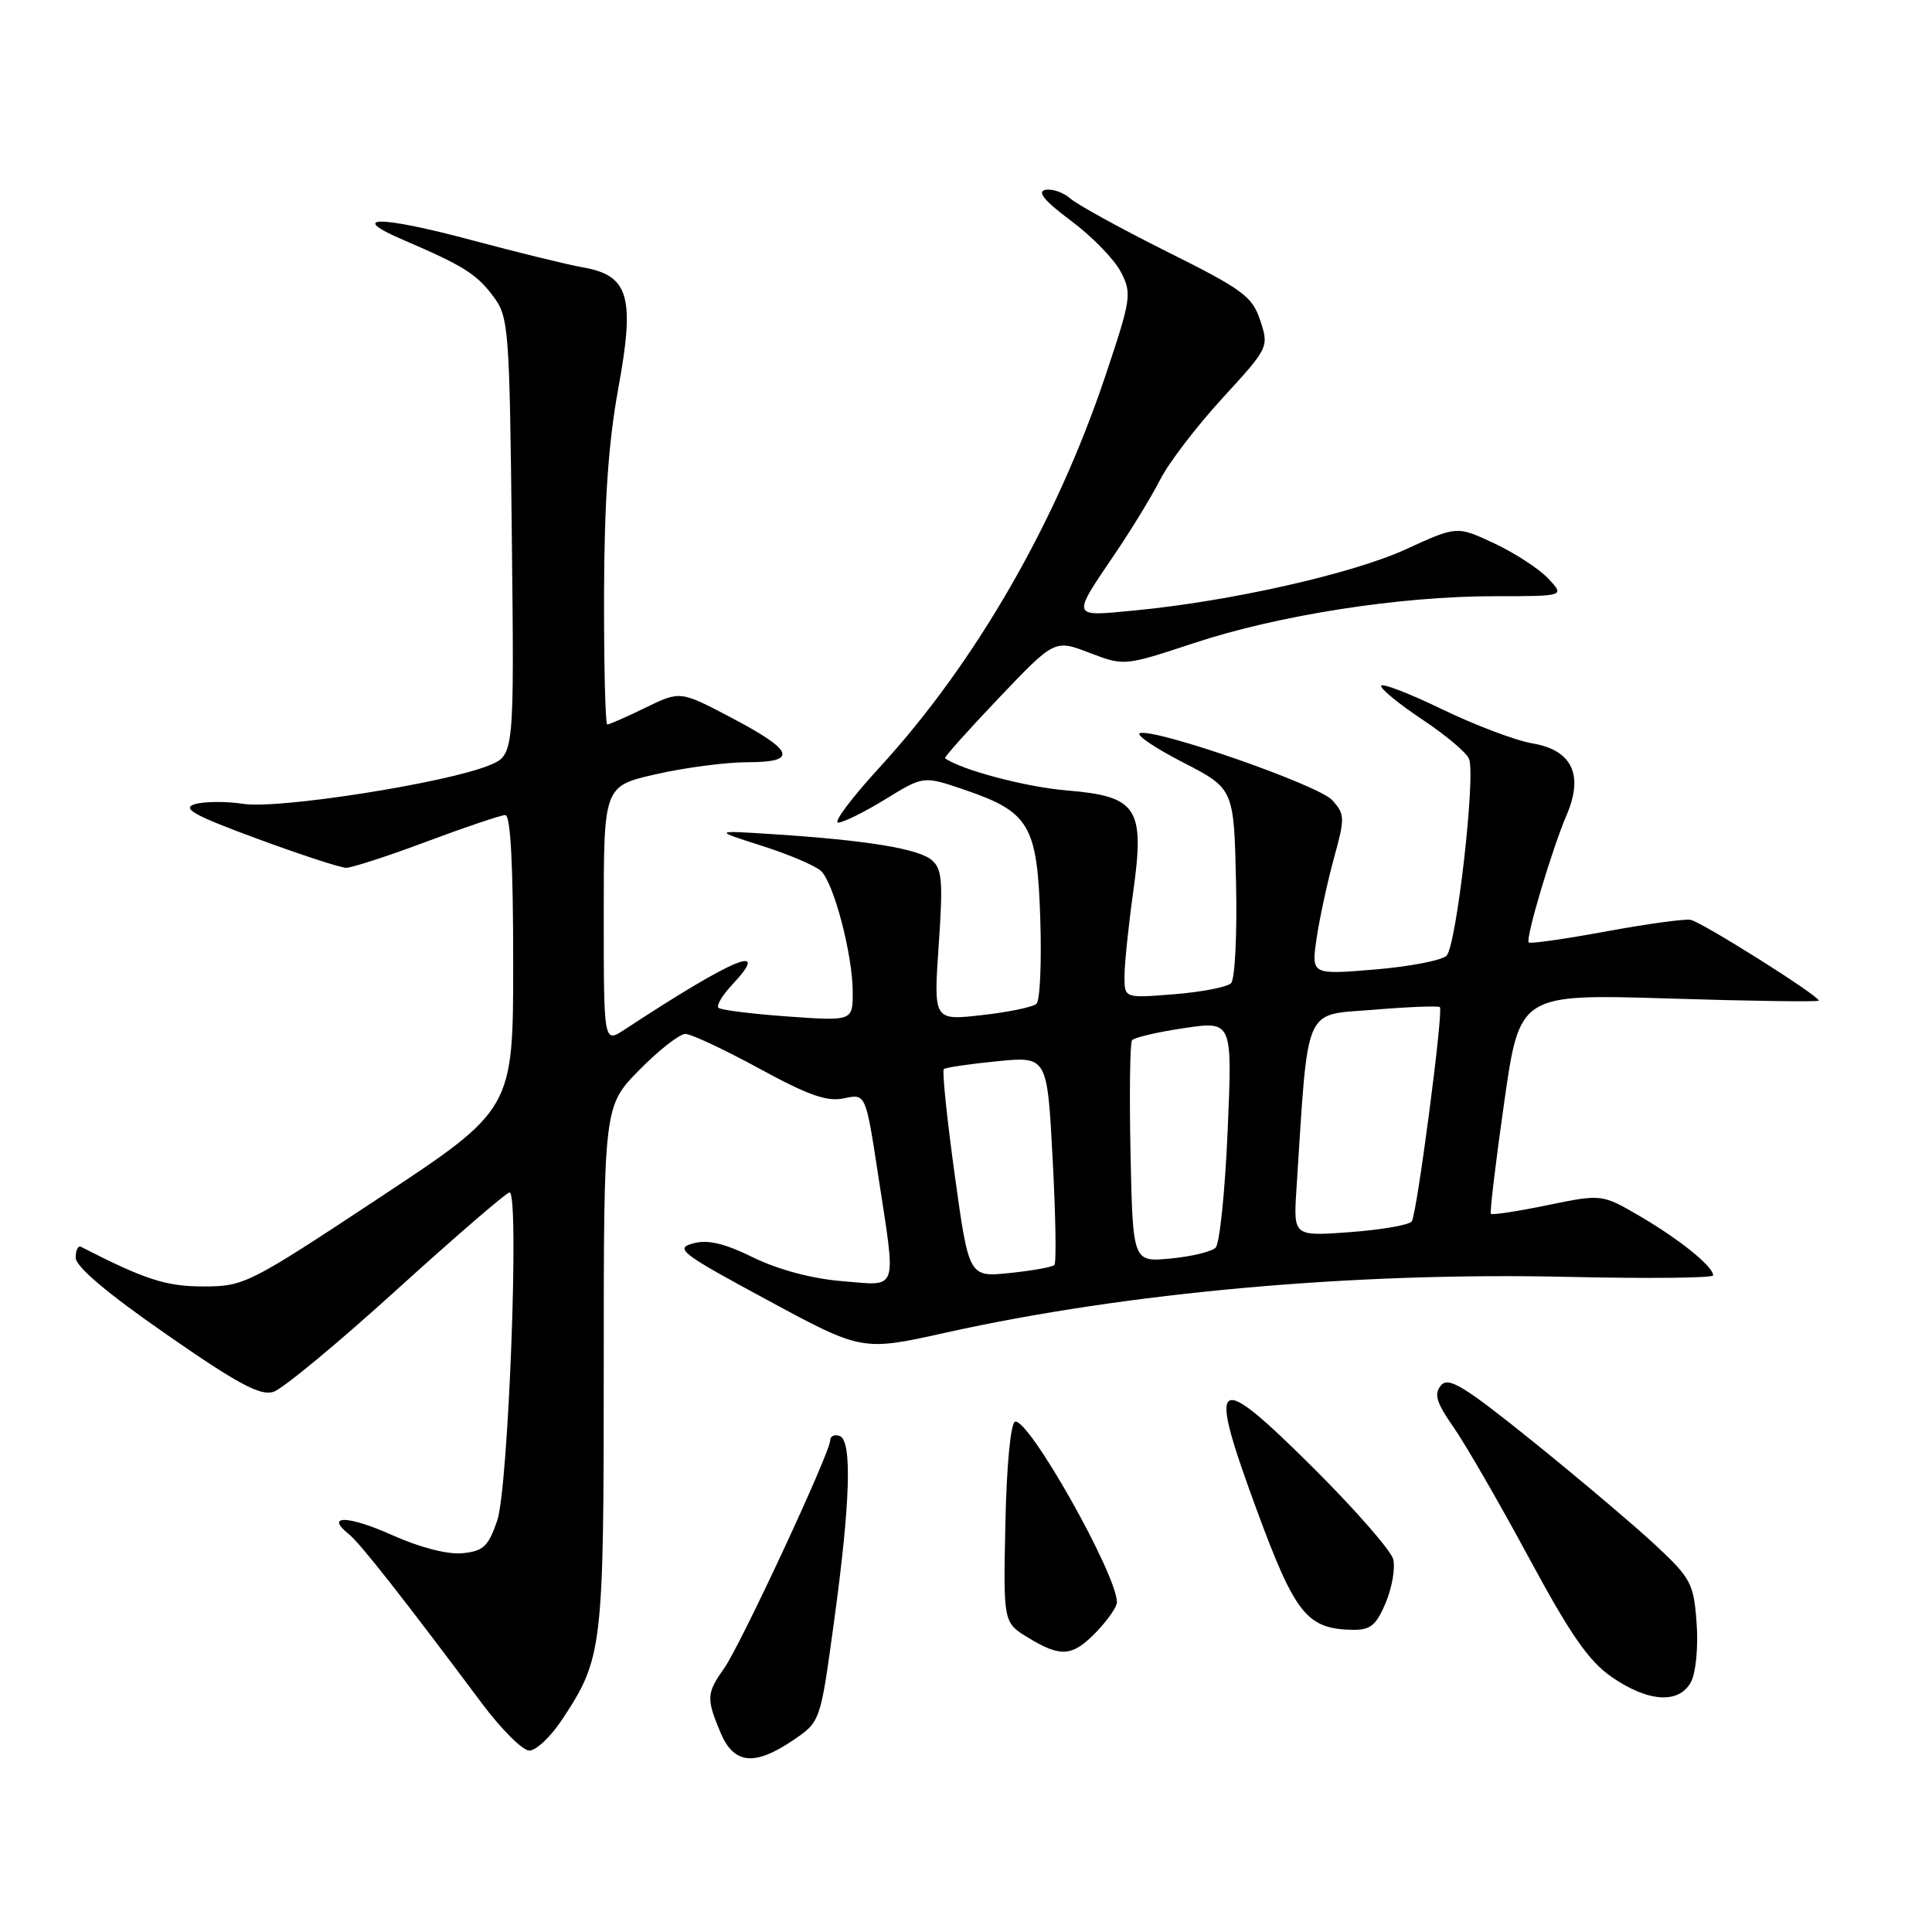 <?xml version="1.0" encoding="UTF-8" standalone="no"?>
<!DOCTYPE svg PUBLIC "-//W3C//DTD SVG 1.1//EN" "http://www.w3.org/Graphics/SVG/1.1/DTD/svg11.dtd" >
<svg xmlns="http://www.w3.org/2000/svg" xmlns:xlink="http://www.w3.org/1999/xlink" version="1.1" viewBox="0 0 256 256">
 <g >
 <path fill="currentColor"
d=" M 105.12 230.57 C 108.70 228.13 108.70 228.13 110.47 215.19 C 112.69 199.07 112.94 190.86 111.25 190.27 C 110.56 190.03 110.00 190.30 110.00 190.87 C 110.00 192.48 98.11 218.04 95.94 221.08 C 93.62 224.35 93.58 225.05 95.45 229.53 C 97.22 233.78 99.96 234.07 105.12 230.57 Z  M 74.45 227.90 C 79.86 219.73 80.00 218.52 80.00 181.16 C 80.00 146.57 80.00 146.57 84.71 141.78 C 87.30 139.15 90.05 137.00 90.81 137.00 C 91.57 137.00 95.97 139.06 100.59 141.58 C 107.15 145.16 109.62 146.02 111.85 145.53 C 114.71 144.91 114.71 144.91 116.36 155.70 C 118.77 171.46 119.14 170.37 111.60 169.76 C 107.62 169.44 103.18 168.26 99.85 166.64 C 95.94 164.73 93.78 164.22 91.82 164.76 C 89.37 165.43 90.25 166.10 101.69 172.27 C 114.24 179.05 114.24 179.05 125.37 176.57 C 149.35 171.25 179.44 168.55 207.60 169.19 C 218.27 169.43 227.00 169.35 227.00 168.99 C 227.00 167.82 222.57 164.24 217.38 161.20 C 212.26 158.21 212.26 158.21 205.05 159.69 C 201.09 160.51 197.71 161.02 197.55 160.84 C 197.39 160.65 198.18 154.02 199.31 146.10 C 201.36 131.70 201.36 131.70 221.18 132.31 C 232.08 132.65 241.00 132.77 241.00 132.59 C 241.00 131.92 225.46 122.14 224.00 121.88 C 223.18 121.74 218.09 122.44 212.71 123.44 C 207.32 124.43 202.76 125.08 202.56 124.88 C 202.11 124.39 205.63 112.55 207.60 107.96 C 209.86 102.67 208.30 99.40 203.09 98.51 C 200.86 98.14 195.44 96.09 191.02 93.95 C 186.61 91.82 183.00 90.44 183.00 90.89 C 183.00 91.35 185.50 93.37 188.55 95.40 C 191.60 97.43 194.35 99.75 194.66 100.56 C 195.55 102.88 192.98 125.37 191.67 126.64 C 191.03 127.26 186.73 128.09 182.12 128.47 C 173.75 129.16 173.75 129.16 174.46 124.33 C 174.85 121.67 175.88 116.92 176.74 113.76 C 178.23 108.36 178.22 107.90 176.52 106.02 C 174.70 104.01 153.06 96.48 151.04 97.15 C 150.44 97.35 153.00 99.09 156.73 101.01 C 163.50 104.50 163.50 104.50 163.78 116.92 C 163.94 123.75 163.64 129.76 163.12 130.28 C 162.61 130.79 159.22 131.45 155.59 131.74 C 149.00 132.27 149.00 132.27 149.00 129.39 C 149.00 127.80 149.51 122.81 150.14 118.30 C 151.72 107.01 150.75 105.52 141.29 104.73 C 135.91 104.28 127.37 102.02 125.22 100.47 C 125.07 100.36 128.27 96.78 132.34 92.50 C 139.74 84.73 139.74 84.73 144.36 86.50 C 148.97 88.26 148.97 88.26 158.24 85.20 C 169.44 81.50 185.47 79.00 198.05 79.00 C 207.35 79.00 207.35 79.00 205.15 76.66 C 203.94 75.37 200.72 73.28 198.00 72.00 C 193.05 69.68 193.05 69.68 186.27 72.79 C 179.20 76.03 162.98 79.69 150.33 80.89 C 141.84 81.71 141.92 81.96 147.84 73.23 C 149.97 70.08 152.64 65.70 153.76 63.50 C 154.88 61.30 158.58 56.47 161.98 52.76 C 168.11 46.08 168.15 45.99 166.99 42.47 C 165.94 39.28 164.71 38.37 154.66 33.36 C 148.52 30.29 142.75 27.12 141.82 26.30 C 140.90 25.49 139.41 24.98 138.51 25.16 C 137.38 25.40 138.41 26.64 141.91 29.25 C 144.68 31.31 147.65 34.36 148.51 36.02 C 150.00 38.89 149.90 39.55 146.48 49.77 C 139.96 69.25 129.21 87.90 116.49 101.75 C 112.83 105.74 110.39 109.00 111.06 109.00 C 111.73 109.00 114.55 107.60 117.32 105.90 C 122.36 102.80 122.36 102.80 127.71 104.62 C 136.41 107.57 137.44 109.31 137.84 121.68 C 138.03 127.47 137.81 132.57 137.34 133.00 C 136.88 133.44 133.62 134.12 130.10 134.51 C 123.70 135.23 123.70 135.23 124.38 125.27 C 124.97 116.71 124.84 115.11 123.43 113.94 C 121.63 112.45 114.78 111.33 102.50 110.54 C 94.50 110.02 94.50 110.02 101.00 112.09 C 104.58 113.23 108.08 114.73 108.80 115.42 C 110.50 117.06 112.97 126.48 112.99 131.40 C 113.00 135.30 113.00 135.30 104.37 134.69 C 99.63 134.35 95.50 133.83 95.20 133.54 C 94.90 133.24 95.71 131.87 97.00 130.50 C 102.38 124.77 97.27 126.90 82.75 136.43 C 80.00 138.23 80.00 138.23 80.00 121.20 C 80.00 104.16 80.00 104.16 86.95 102.58 C 90.77 101.71 96.21 101.00 99.03 101.00 C 105.83 101.00 105.25 99.47 96.76 95.02 C 90.12 91.54 90.12 91.54 85.53 93.77 C 83.01 95.00 80.73 96.00 80.47 96.00 C 80.21 96.00 80.02 88.24 80.04 78.75 C 80.07 66.48 80.62 58.62 81.92 51.50 C 84.16 39.31 83.34 36.50 77.25 35.43 C 75.19 35.07 68.59 33.45 62.58 31.84 C 50.30 28.55 45.85 28.54 53.50 31.82 C 61.43 35.22 63.17 36.32 65.40 39.32 C 67.40 42.01 67.52 43.52 67.82 71.09 C 68.14 100.04 68.14 100.04 64.82 101.41 C 59.14 103.75 36.99 107.23 32.28 106.52 C 29.91 106.16 26.98 106.19 25.78 106.57 C 24.04 107.12 25.76 108.07 34.04 111.12 C 39.79 113.24 45.11 114.98 45.86 114.99 C 46.61 114.99 51.43 113.43 56.57 111.50 C 61.71 109.58 66.38 108.00 66.96 108.00 C 67.65 108.00 68.00 114.62 68.00 127.50 C 68.00 146.99 68.00 146.99 50.25 158.72 C 33.01 170.12 32.34 170.46 27.00 170.46 C 22.03 170.47 19.24 169.57 10.75 165.22 C 10.34 165.01 10.02 165.66 10.03 166.67 C 10.06 167.86 14.24 171.39 22.05 176.81 C 31.52 183.39 34.49 184.98 36.23 184.43 C 37.45 184.04 44.82 177.94 52.61 170.86 C 60.41 163.79 67.12 158.00 67.52 158.00 C 68.85 158.00 67.37 197.17 65.88 201.50 C 64.70 204.93 64.04 205.54 61.26 205.81 C 59.31 206.00 55.63 205.05 51.99 203.42 C 46.16 200.80 43.00 200.71 46.20 203.26 C 47.68 204.43 53.46 211.79 63.86 225.71 C 66.41 229.12 69.23 231.94 70.12 231.96 C 71.01 231.98 72.95 230.16 74.45 227.90 Z  M 224.07 222.86 C 224.71 221.67 225.04 218.23 224.81 215.09 C 224.43 209.83 224.08 209.15 219.42 204.79 C 216.67 202.23 209.41 196.08 203.28 191.13 C 193.94 183.61 191.93 182.38 190.93 183.58 C 189.98 184.73 190.32 185.84 192.62 189.14 C 194.20 191.41 198.68 199.17 202.57 206.38 C 208.09 216.61 210.50 220.10 213.57 222.22 C 218.41 225.56 222.49 225.81 224.07 222.86 Z  M 145.31 216.20 C 146.79 214.65 148.00 212.91 148.00 212.32 C 148.00 208.62 136.29 187.86 134.50 188.38 C 133.92 188.54 133.38 194.16 133.22 201.83 C 132.94 214.99 132.94 214.99 136.22 216.99 C 140.59 219.66 142.12 219.52 145.31 216.20 Z  M 183.62 212.36 C 184.46 210.35 184.90 207.77 184.61 206.61 C 184.31 205.45 179.56 200.02 174.05 194.53 C 160.85 181.41 159.91 182.09 166.50 200.01 C 171.63 213.94 173.18 215.87 179.30 215.96 C 181.59 215.99 182.38 215.34 183.62 212.36 Z  M 126.50 155.64 C 125.47 148.17 124.82 141.87 125.06 141.66 C 125.30 141.45 128.48 140.98 132.13 140.62 C 138.76 139.97 138.76 139.97 139.48 153.55 C 139.88 161.01 139.99 167.35 139.71 167.62 C 139.44 167.90 136.77 168.37 133.80 168.68 C 128.38 169.24 128.38 169.24 126.50 155.64 Z  M 149.80 152.87 C 149.64 144.97 149.72 138.20 150.00 137.84 C 150.28 137.47 153.38 136.75 156.90 136.23 C 163.30 135.28 163.30 135.28 162.67 149.82 C 162.33 157.81 161.61 164.79 161.08 165.32 C 160.55 165.85 157.87 166.50 155.11 166.76 C 150.11 167.24 150.11 167.24 149.80 152.87 Z  M 171.78 157.66 C 173.39 132.77 172.62 134.57 181.97 133.80 C 186.62 133.41 190.59 133.26 190.79 133.45 C 191.28 133.95 187.76 160.78 187.07 161.84 C 186.75 162.31 183.10 162.95 178.94 163.26 C 171.39 163.82 171.39 163.82 171.78 157.66 Z "/>
</g>
</svg>